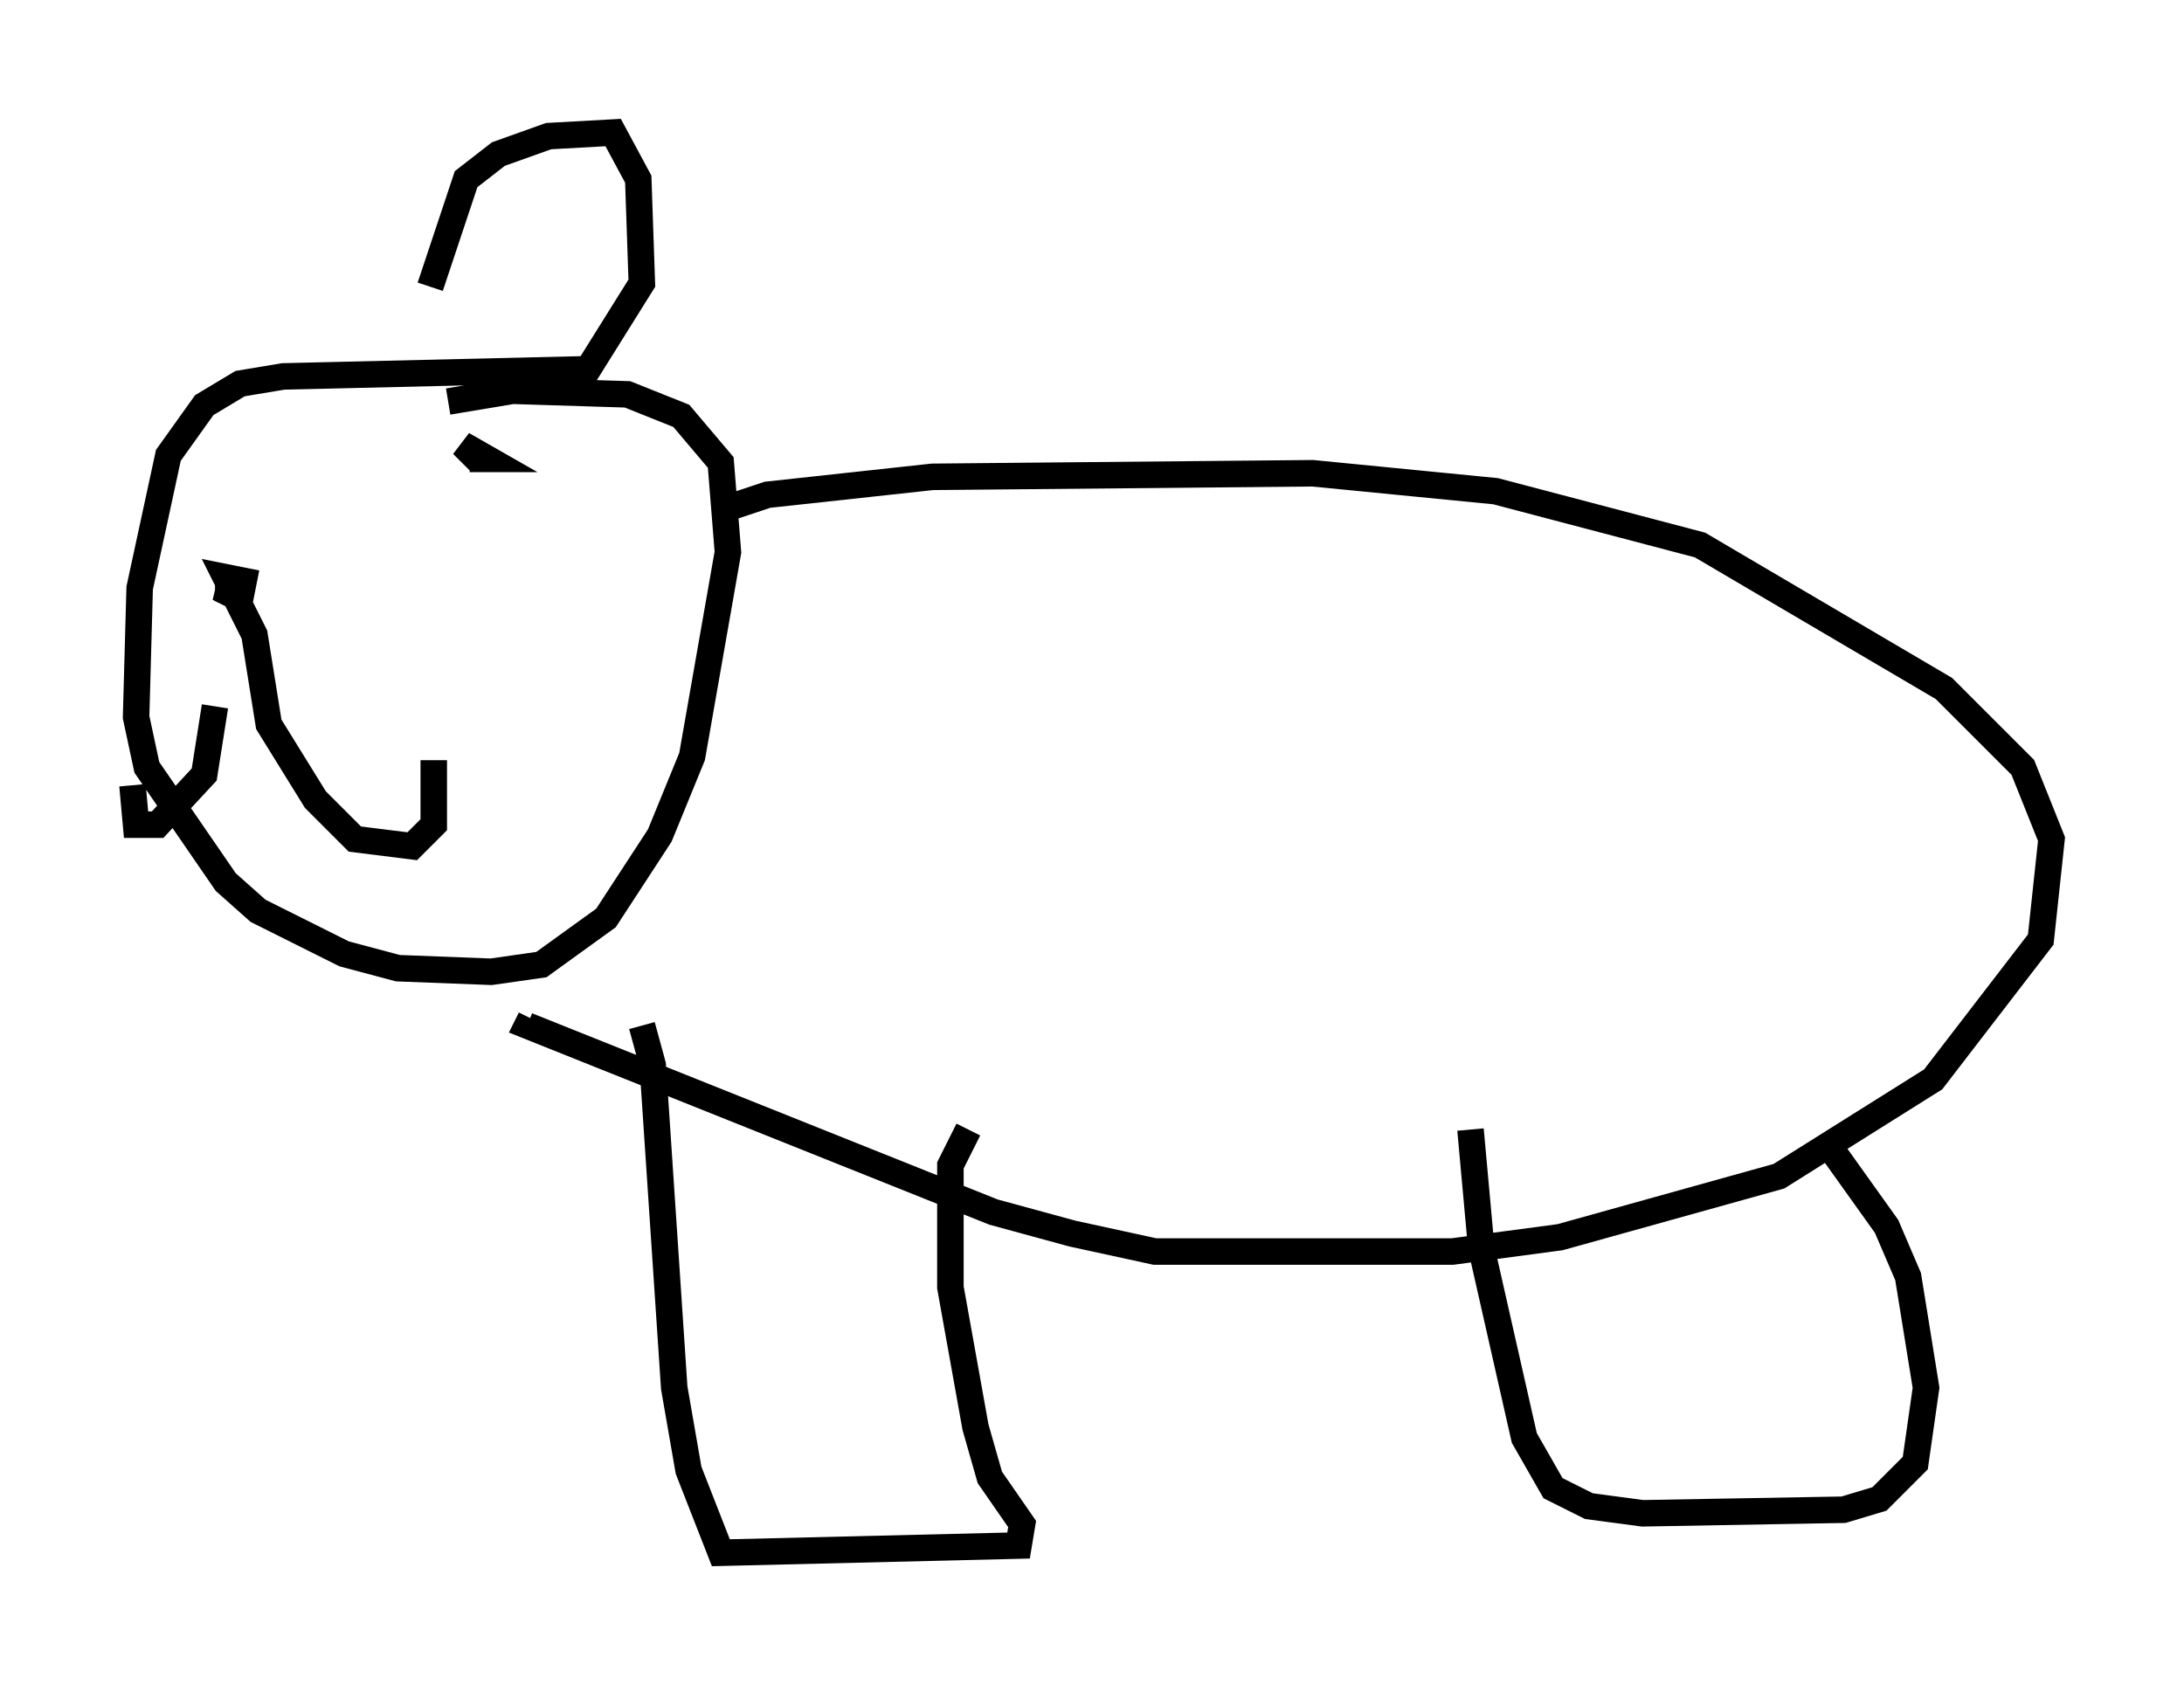<?xml version="1.0" encoding="utf-8" ?>
<svg baseProfile="full" height="63.585" version="1.1" width="82.394" xmlns="http://www.w3.org/2000/svg" xmlns:ev="http://www.w3.org/2001/xml-events" xmlns:xlink="http://www.w3.org/1999/xlink"><defs /><rect fill="white" height="63.585" width="82.394" x="0" y="0" /><path d="M16.502, 15.555 m-0.271, -4.736 l1.353, -4.059 1.218, -0.947 l1.894, -0.677 2.436, -0.135 l0.947, 1.759 0.135, 3.924 l-2.03, 3.248 -11.502, 0.271 l-1.624, 0.271 -1.353, 0.812 l-1.353, 1.894 -1.083, 5.007 l-0.135, 4.871 0.406, 1.894 l2.977, 4.33 1.218, 1.083 l3.248, 1.624 2.03, 0.541 l3.518, 0.135 1.894, -0.271 l2.436, -1.759 2.03, -3.112 l1.218, -2.977 1.353, -7.713 l-0.271, -3.383 -1.488, -1.759 l-2.03, -0.812 -4.33, -0.135 l-2.436, 0.406 m-8.796, 7.036 l0.812, 0.0 -0.677, 0.0 l0.812, 0.406 0.135, -0.677 l-0.677, -0.135 1.083, 2.165 l0.541, 3.383 1.759, 2.842 l1.488, 1.488 2.165, 0.271 l0.812, -0.812 0.0, -2.436 m-8.254, -2.03 l-0.406, 2.571 -1.759, 1.894 l-0.812, 0.0 -0.135, -1.488 m12.72, -12.314 l0.677, 0.0 -0.947, -0.541 l0.677, 0.677 m9.202, 1.759 l1.624, -0.541 6.225, -0.677 l14.344, -0.135 6.901, 0.677 l7.713, 2.03 9.202, 5.413 l2.977, 2.977 1.083, 2.706 l-0.406, 3.789 -4.059, 5.277 l-5.819, 3.654 -8.254, 2.3 l-4.059, 0.541 -11.231, 0.0 l-3.112, -0.677 -2.977, -0.812 l-17.591, -7.036 0.135, -0.271 m4.195, 0.271 l0.406, 1.488 0.812, 12.178 l0.541, 3.112 1.218, 3.112 l11.231, -0.271 0.135, -0.812 l-1.218, -1.759 -0.541, -1.894 l-0.947, -5.277 0.0, -4.601 l0.677, -1.353 m18.944, 0.0 l0.406, 4.465 1.624, 7.172 l1.083, 1.894 1.353, 0.677 l2.03, 0.271 7.578, -0.135 l1.353, -0.406 1.353, -1.353 l0.406, -2.842 -0.677, -4.195 l-0.812, -1.894 -2.03, -2.842 m3.518, -17.05 " fill="none" stroke="black" stroke-width="1" /></svg>